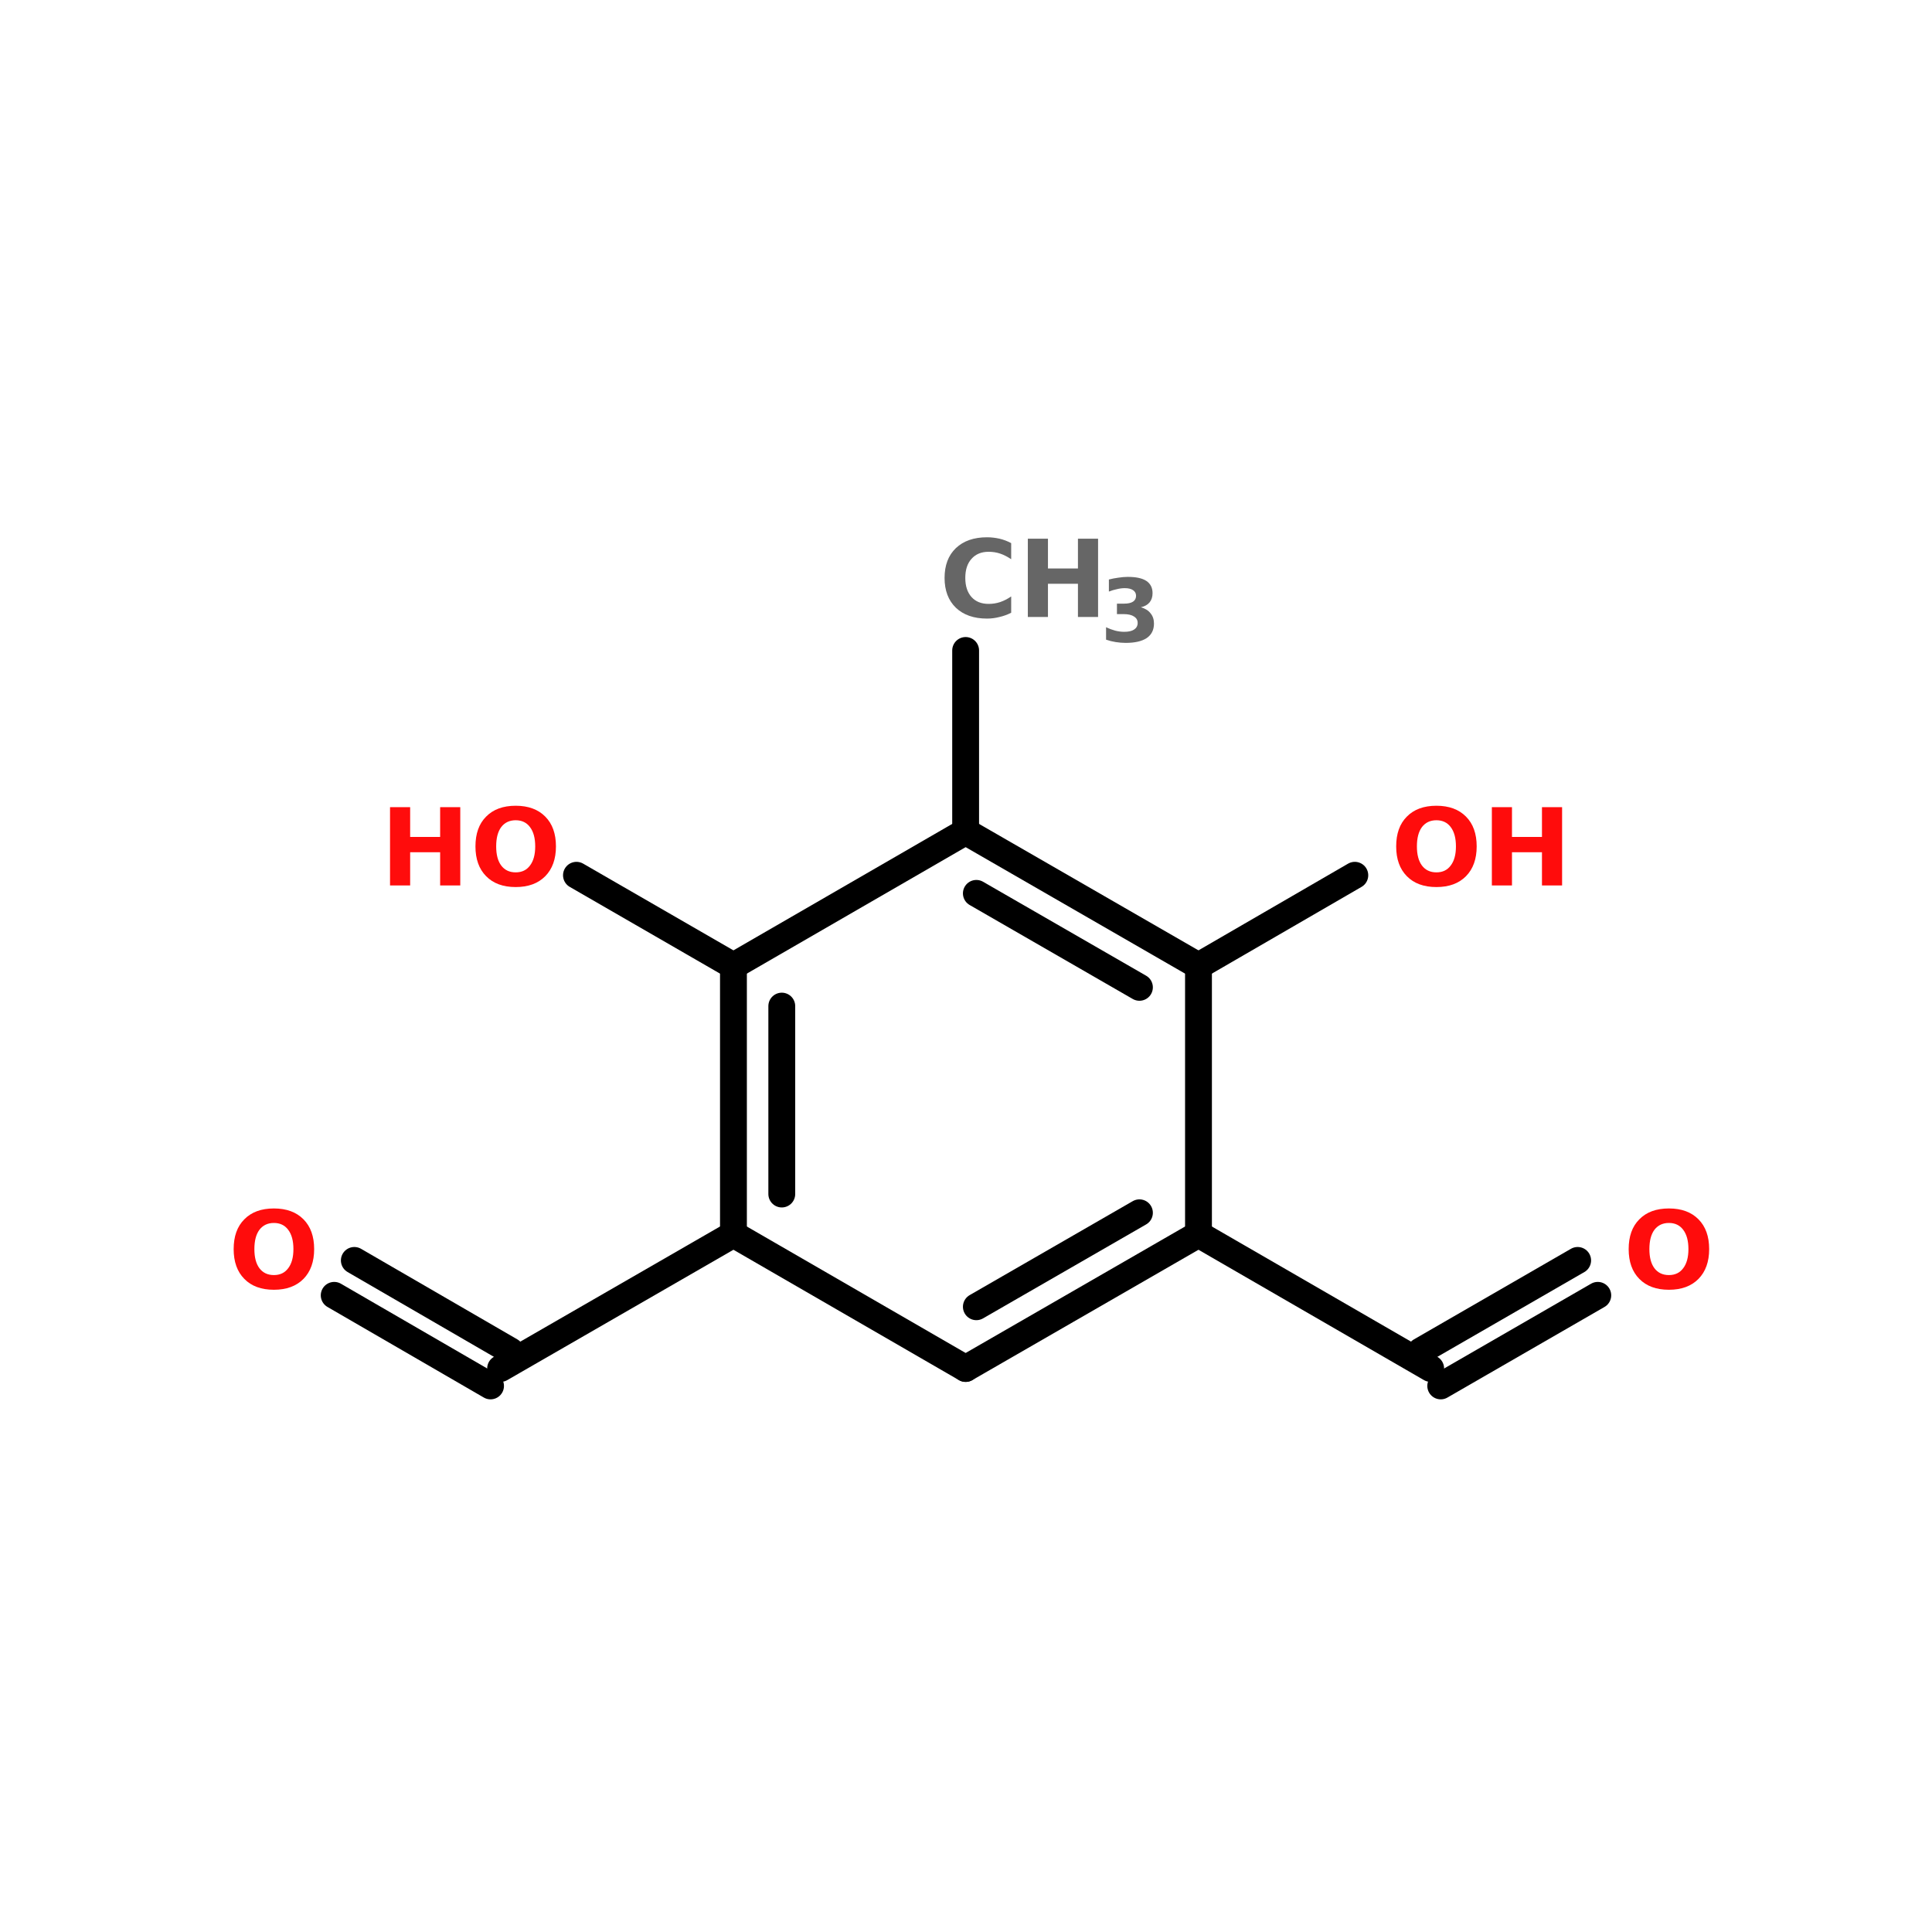 <?xml version="1.0" encoding="UTF-8"?>
<svg xmlns="http://www.w3.org/2000/svg" xmlns:xlink="http://www.w3.org/1999/xlink" width="150pt" height="150pt" viewBox="0 0 150 150" version="1.1">
<defs>
<g>
<symbol overflow="visible" id="glyph0-0">
<path style="stroke:none;" d="M 0.422 1.469 L 0.422 -5.891 L 4.594 -5.891 L 4.594 1.469 Z M 0.891 1.016 L 4.125 1.016 L 4.125 -5.422 L 0.891 -5.422 Z M 0.891 1.016 "/>
</symbol>
<symbol overflow="visible" id="glyph0-1">
<path style="stroke:none;" d="M 5.594 -0.328 C 5.301 -0.18 5 -0.07 4.688 0 C 4.375 0.082 4.051 0.125 3.719 0.125 C 2.695 0.125 1.891 -0.156 1.297 -0.719 C 0.711 -1.289 0.422 -2.062 0.422 -3.031 C 0.422 -4.008 0.711 -4.781 1.297 -5.344 C 1.891 -5.906 2.695 -6.188 3.719 -6.188 C 4.051 -6.188 4.375 -6.148 4.688 -6.078 C 5 -6.004 5.301 -5.891 5.594 -5.734 L 5.594 -4.484 C 5.301 -4.68 5.016 -4.828 4.734 -4.922 C 4.453 -5.016 4.156 -5.062 3.844 -5.062 C 3.281 -5.062 2.836 -4.879 2.516 -4.516 C 2.191 -4.16 2.031 -3.664 2.031 -3.031 C 2.031 -2.406 2.191 -1.91 2.516 -1.547 C 2.836 -1.191 3.281 -1.016 3.844 -1.016 C 4.156 -1.016 4.453 -1.062 4.734 -1.156 C 5.016 -1.25 5.301 -1.395 5.594 -1.594 Z M 5.594 -0.328 "/>
</symbol>
<symbol overflow="visible" id="glyph0-2">
<path style="stroke:none;" d="M 0.766 -6.078 L 2.328 -6.078 L 2.328 -3.766 L 4.656 -3.766 L 4.656 -6.078 L 6.219 -6.078 L 6.219 0 L 4.656 0 L 4.656 -2.578 L 2.328 -2.578 L 2.328 0 L 0.766 0 Z M 0.766 -6.078 "/>
</symbol>
<symbol overflow="visible" id="glyph0-3">
<path style="stroke:none;" d="M 3.547 -5.062 C 3.066 -5.062 2.691 -4.883 2.422 -4.531 C 2.16 -4.176 2.031 -3.676 2.031 -3.031 C 2.031 -2.395 2.16 -1.898 2.422 -1.547 C 2.691 -1.191 3.066 -1.016 3.547 -1.016 C 4.023 -1.016 4.395 -1.191 4.656 -1.547 C 4.926 -1.898 5.062 -2.395 5.062 -3.031 C 5.062 -3.676 4.926 -4.176 4.656 -4.531 C 4.395 -4.883 4.023 -5.062 3.547 -5.062 Z M 3.547 -6.188 C 4.523 -6.188 5.289 -5.906 5.844 -5.344 C 6.395 -4.789 6.672 -4.02 6.672 -3.031 C 6.672 -2.051 6.395 -1.281 5.844 -0.719 C 5.289 -0.156 4.523 0.125 3.547 0.125 C 2.566 0.125 1.801 -0.156 1.25 -0.719 C 0.695 -1.281 0.422 -2.051 0.422 -3.031 C 0.422 -4.02 0.695 -4.789 1.25 -5.344 C 1.801 -5.906 2.566 -6.188 3.547 -6.188 Z M 3.547 -6.188 "/>
</symbol>
<symbol overflow="visible" id="glyph1-0">
<path style="stroke:none;" d="M 0.344 1.203 L 0.344 -4.781 L 3.734 -4.781 L 3.734 1.203 Z M 0.719 0.828 L 3.344 0.828 L 3.344 -4.406 L 0.719 -4.406 Z M 0.719 0.828 "/>
</symbol>
<symbol overflow="visible" id="glyph1-1">
<path style="stroke:none;" d="M 3.156 -2.672 C 3.488 -2.578 3.738 -2.422 3.906 -2.203 C 4.082 -1.992 4.172 -1.727 4.172 -1.406 C 4.172 -0.914 3.984 -0.539 3.609 -0.281 C 3.234 -0.031 2.688 0.094 1.969 0.094 C 1.719 0.094 1.461 0.07 1.203 0.031 C 0.953 -0.008 0.703 -0.07 0.453 -0.156 L 0.453 -1.125 C 0.691 -1.008 0.926 -0.922 1.156 -0.859 C 1.395 -0.797 1.629 -0.766 1.859 -0.766 C 2.191 -0.766 2.445 -0.82 2.625 -0.938 C 2.812 -1.062 2.906 -1.234 2.906 -1.453 C 2.906 -1.672 2.812 -1.836 2.625 -1.953 C 2.438 -2.078 2.164 -2.141 1.812 -2.141 L 1.297 -2.141 L 1.297 -2.953 L 1.844 -2.953 C 2.156 -2.953 2.391 -3.004 2.547 -3.109 C 2.703 -3.211 2.781 -3.363 2.781 -3.562 C 2.781 -3.75 2.703 -3.895 2.547 -4 C 2.398 -4.102 2.188 -4.156 1.906 -4.156 C 1.707 -4.156 1.504 -4.129 1.297 -4.078 C 1.086 -4.035 0.879 -3.973 0.672 -3.891 L 0.672 -4.828 C 0.922 -4.891 1.164 -4.938 1.406 -4.969 C 1.656 -5.008 1.898 -5.031 2.141 -5.031 C 2.785 -5.031 3.266 -4.926 3.578 -4.719 C 3.898 -4.508 4.062 -4.191 4.062 -3.766 C 4.062 -3.473 3.984 -3.234 3.828 -3.047 C 3.68 -2.867 3.457 -2.742 3.156 -2.672 Z M 3.156 -2.672 "/>
</symbol>
</g>
</defs>
<g id="surface1">
<path style="fill:none;stroke-width:4;stroke-linecap:round;stroke-linejoin:miter;stroke:rgb(0%,0%,0%);stroke-opacity:1;stroke-miterlimit:4;" d="M 143.9 53 L 143.9 80.001 " transform="matrix(0.521,0,0,0.521,0,22.889)"/>
<path style="fill-rule:nonzero;fill:rgb(0%,0%,0%);fill-opacity:1;stroke-width:4;stroke-linecap:round;stroke-linejoin:miter;stroke:rgb(0%,0%,0%);stroke-opacity:1;stroke-miterlimit:4;" d="M 109.299 100 L 85.904 86.5 " transform="matrix(0.521,0,0,0.521,0,22.889)"/>
<path style="fill-rule:nonzero;fill:rgb(0%,0%,0%);fill-opacity:1;stroke-width:4;stroke-linecap:round;stroke-linejoin:miter;stroke:rgb(0%,0%,0%);stroke-opacity:1;stroke-miterlimit:4;" d="M 109.299 139.998 L 74.6 159.998 " transform="matrix(0.521,0,0,0.521,0,22.889)"/>
<path style="fill-rule:nonzero;fill:rgb(0%,0%,0%);fill-opacity:1;stroke-width:4;stroke-linecap:round;stroke-linejoin:miter;stroke:rgb(0%,0%,0%);stroke-opacity:1;stroke-miterlimit:4;" d="M 73.101 162.599 L 49.803 149.099 " transform="matrix(0.521,0,0,0.521,0,22.889)"/>
<path style="fill-rule:nonzero;fill:rgb(0%,0%,0%);fill-opacity:1;stroke-width:4;stroke-linecap:round;stroke-linejoin:miter;stroke:rgb(0%,0%,0%);stroke-opacity:1;stroke-miterlimit:4;" d="M 76.099 157.397 L 52.802 143.896 " transform="matrix(0.521,0,0,0.521,0,22.889)"/>
<path style="fill-rule:nonzero;fill:rgb(0%,0%,0%);fill-opacity:1;stroke-width:4;stroke-linecap:round;stroke-linejoin:miter;stroke:rgb(0%,0%,0%);stroke-opacity:1;stroke-miterlimit:4;" d="M 178.599 139.998 L 213.2 159.998 " transform="matrix(0.521,0,0,0.521,0,22.889)"/>
<path style="fill-rule:nonzero;fill:rgb(0%,0%,0%);fill-opacity:1;stroke-width:4;stroke-linecap:round;stroke-linejoin:miter;stroke:rgb(0%,0%,0%);stroke-opacity:1;stroke-miterlimit:4;" d="M 211.701 157.397 L 235.103 143.896 " transform="matrix(0.521,0,0,0.521,0,22.889)"/>
<path style="fill-rule:nonzero;fill:rgb(0%,0%,0%);fill-opacity:1;stroke-width:4;stroke-linecap:round;stroke-linejoin:miter;stroke:rgb(0%,0%,0%);stroke-opacity:1;stroke-miterlimit:4;" d="M 214.699 162.599 L 238.102 149.099 " transform="matrix(0.521,0,0,0.521,0,22.889)"/>
<path style="fill-rule:nonzero;fill:rgb(0%,0%,0%);fill-opacity:1;stroke-width:4;stroke-linecap:round;stroke-linejoin:miter;stroke:rgb(0%,0%,0%);stroke-opacity:1;stroke-miterlimit:4;" d="M 178.599 100 L 201.896 86.5 " transform="matrix(0.521,0,0,0.521,0,22.889)"/>
<path style="fill-rule:nonzero;fill:rgb(0%,0%,0%);fill-opacity:1;stroke-width:4;stroke-linecap:round;stroke-linejoin:miter;stroke:rgb(0%,0%,0%);stroke-opacity:1;stroke-miterlimit:4;" d="M 178.599 100 L 143.9 80.001 " transform="matrix(0.521,0,0,0.521,0,22.889)"/>
<path style="fill-rule:nonzero;fill:rgb(0%,0%,0%);fill-opacity:1;stroke-width:4;stroke-linecap:round;stroke-linejoin:miter;stroke:rgb(0%,0%,0%);stroke-opacity:1;stroke-miterlimit:4;" d="M 169.799 103.201 L 145.497 89.198 " transform="matrix(0.521,0,0,0.521,0,22.889)"/>
<path style="fill-rule:nonzero;fill:rgb(0%,0%,0%);fill-opacity:1;stroke-width:4;stroke-linecap:round;stroke-linejoin:miter;stroke:rgb(0%,0%,0%);stroke-opacity:1;stroke-miterlimit:4;" d="M 143.9 80.001 L 109.299 100 " transform="matrix(0.521,0,0,0.521,0,22.889)"/>
<path style="fill:none;stroke-width:4;stroke-linecap:round;stroke-linejoin:miter;stroke:rgb(0%,0%,0%);stroke-opacity:1;stroke-miterlimit:4;" d="M 109.299 100 L 109.299 139.998 " transform="matrix(0.521,0,0,0.521,0,22.889)"/>
<path style="fill:none;stroke-width:4;stroke-linecap:round;stroke-linejoin:miter;stroke:rgb(0%,0%,0%);stroke-opacity:1;stroke-miterlimit:4;" d="M 116.502 105.997 L 116.502 134.002 " transform="matrix(0.521,0,0,0.521,0,22.889)"/>
<path style="fill-rule:nonzero;fill:rgb(0%,0%,0%);fill-opacity:1;stroke-width:4;stroke-linecap:round;stroke-linejoin:miter;stroke:rgb(0%,0%,0%);stroke-opacity:1;stroke-miterlimit:4;" d="M 109.299 139.998 L 143.9 159.998 " transform="matrix(0.521,0,0,0.521,0,22.889)"/>
<path style="fill-rule:nonzero;fill:rgb(0%,0%,0%);fill-opacity:1;stroke-width:4;stroke-linecap:round;stroke-linejoin:miter;stroke:rgb(0%,0%,0%);stroke-opacity:1;stroke-miterlimit:4;" d="M 143.9 159.998 L 178.599 139.998 " transform="matrix(0.521,0,0,0.521,0,22.889)"/>
<path style="fill-rule:nonzero;fill:rgb(0%,0%,0%);fill-opacity:1;stroke-width:4;stroke-linecap:round;stroke-linejoin:miter;stroke:rgb(0%,0%,0%);stroke-opacity:1;stroke-miterlimit:4;" d="M 145.497 150.8 L 169.799 136.798 " transform="matrix(0.521,0,0,0.521,0,22.889)"/>
<path style="fill:none;stroke-width:4;stroke-linecap:round;stroke-linejoin:miter;stroke:rgb(0%,0%,0%);stroke-opacity:1;stroke-miterlimit:4;" d="M 178.599 139.998 L 178.599 100 " transform="matrix(0.521,0,0,0.521,0,22.889)"/>
<g style="fill:rgb(40%,40%,40%);fill-opacity:1;">
  <use xlink:href="#glyph0-1" x="72.914" y="47.902"/>
</g>
<g style="fill:rgb(40%,40%,40%);fill-opacity:1;">
  <use xlink:href="#glyph0-2" x="79.035" y="47.902"/>
</g>
<g style="fill:rgb(40%,40%,40%);fill-opacity:1;">
  <use xlink:href="#glyph1-1" x="85.422" y="49.82"/>
</g>
<g style="fill:rgb(100%,4.706%,4.706%);fill-opacity:1;">
  <use xlink:href="#glyph0-2" x="29.516" y="68.746"/>
</g>
<g style="fill:rgb(100%,4.706%,4.706%);fill-opacity:1;">
  <use xlink:href="#glyph0-3" x="36.492" y="68.746"/>
</g>
<g style="fill:rgb(100%,4.706%,4.706%);fill-opacity:1;">
  <use xlink:href="#glyph0-3" x="17.719" y="100.012"/>
</g>
<g style="fill:rgb(100%,4.706%,4.706%);fill-opacity:1;">
  <use xlink:href="#glyph0-3" x="126.027" y="100.012"/>
</g>
<g style="fill:rgb(100%,4.706%,4.706%);fill-opacity:1;">
  <use xlink:href="#glyph0-3" x="107.977" y="68.746"/>
</g>
<g style="fill:rgb(100%,4.706%,4.706%);fill-opacity:1;">
  <use xlink:href="#glyph0-2" x="115.062" y="68.746"/>
</g>
</g>
</svg>
